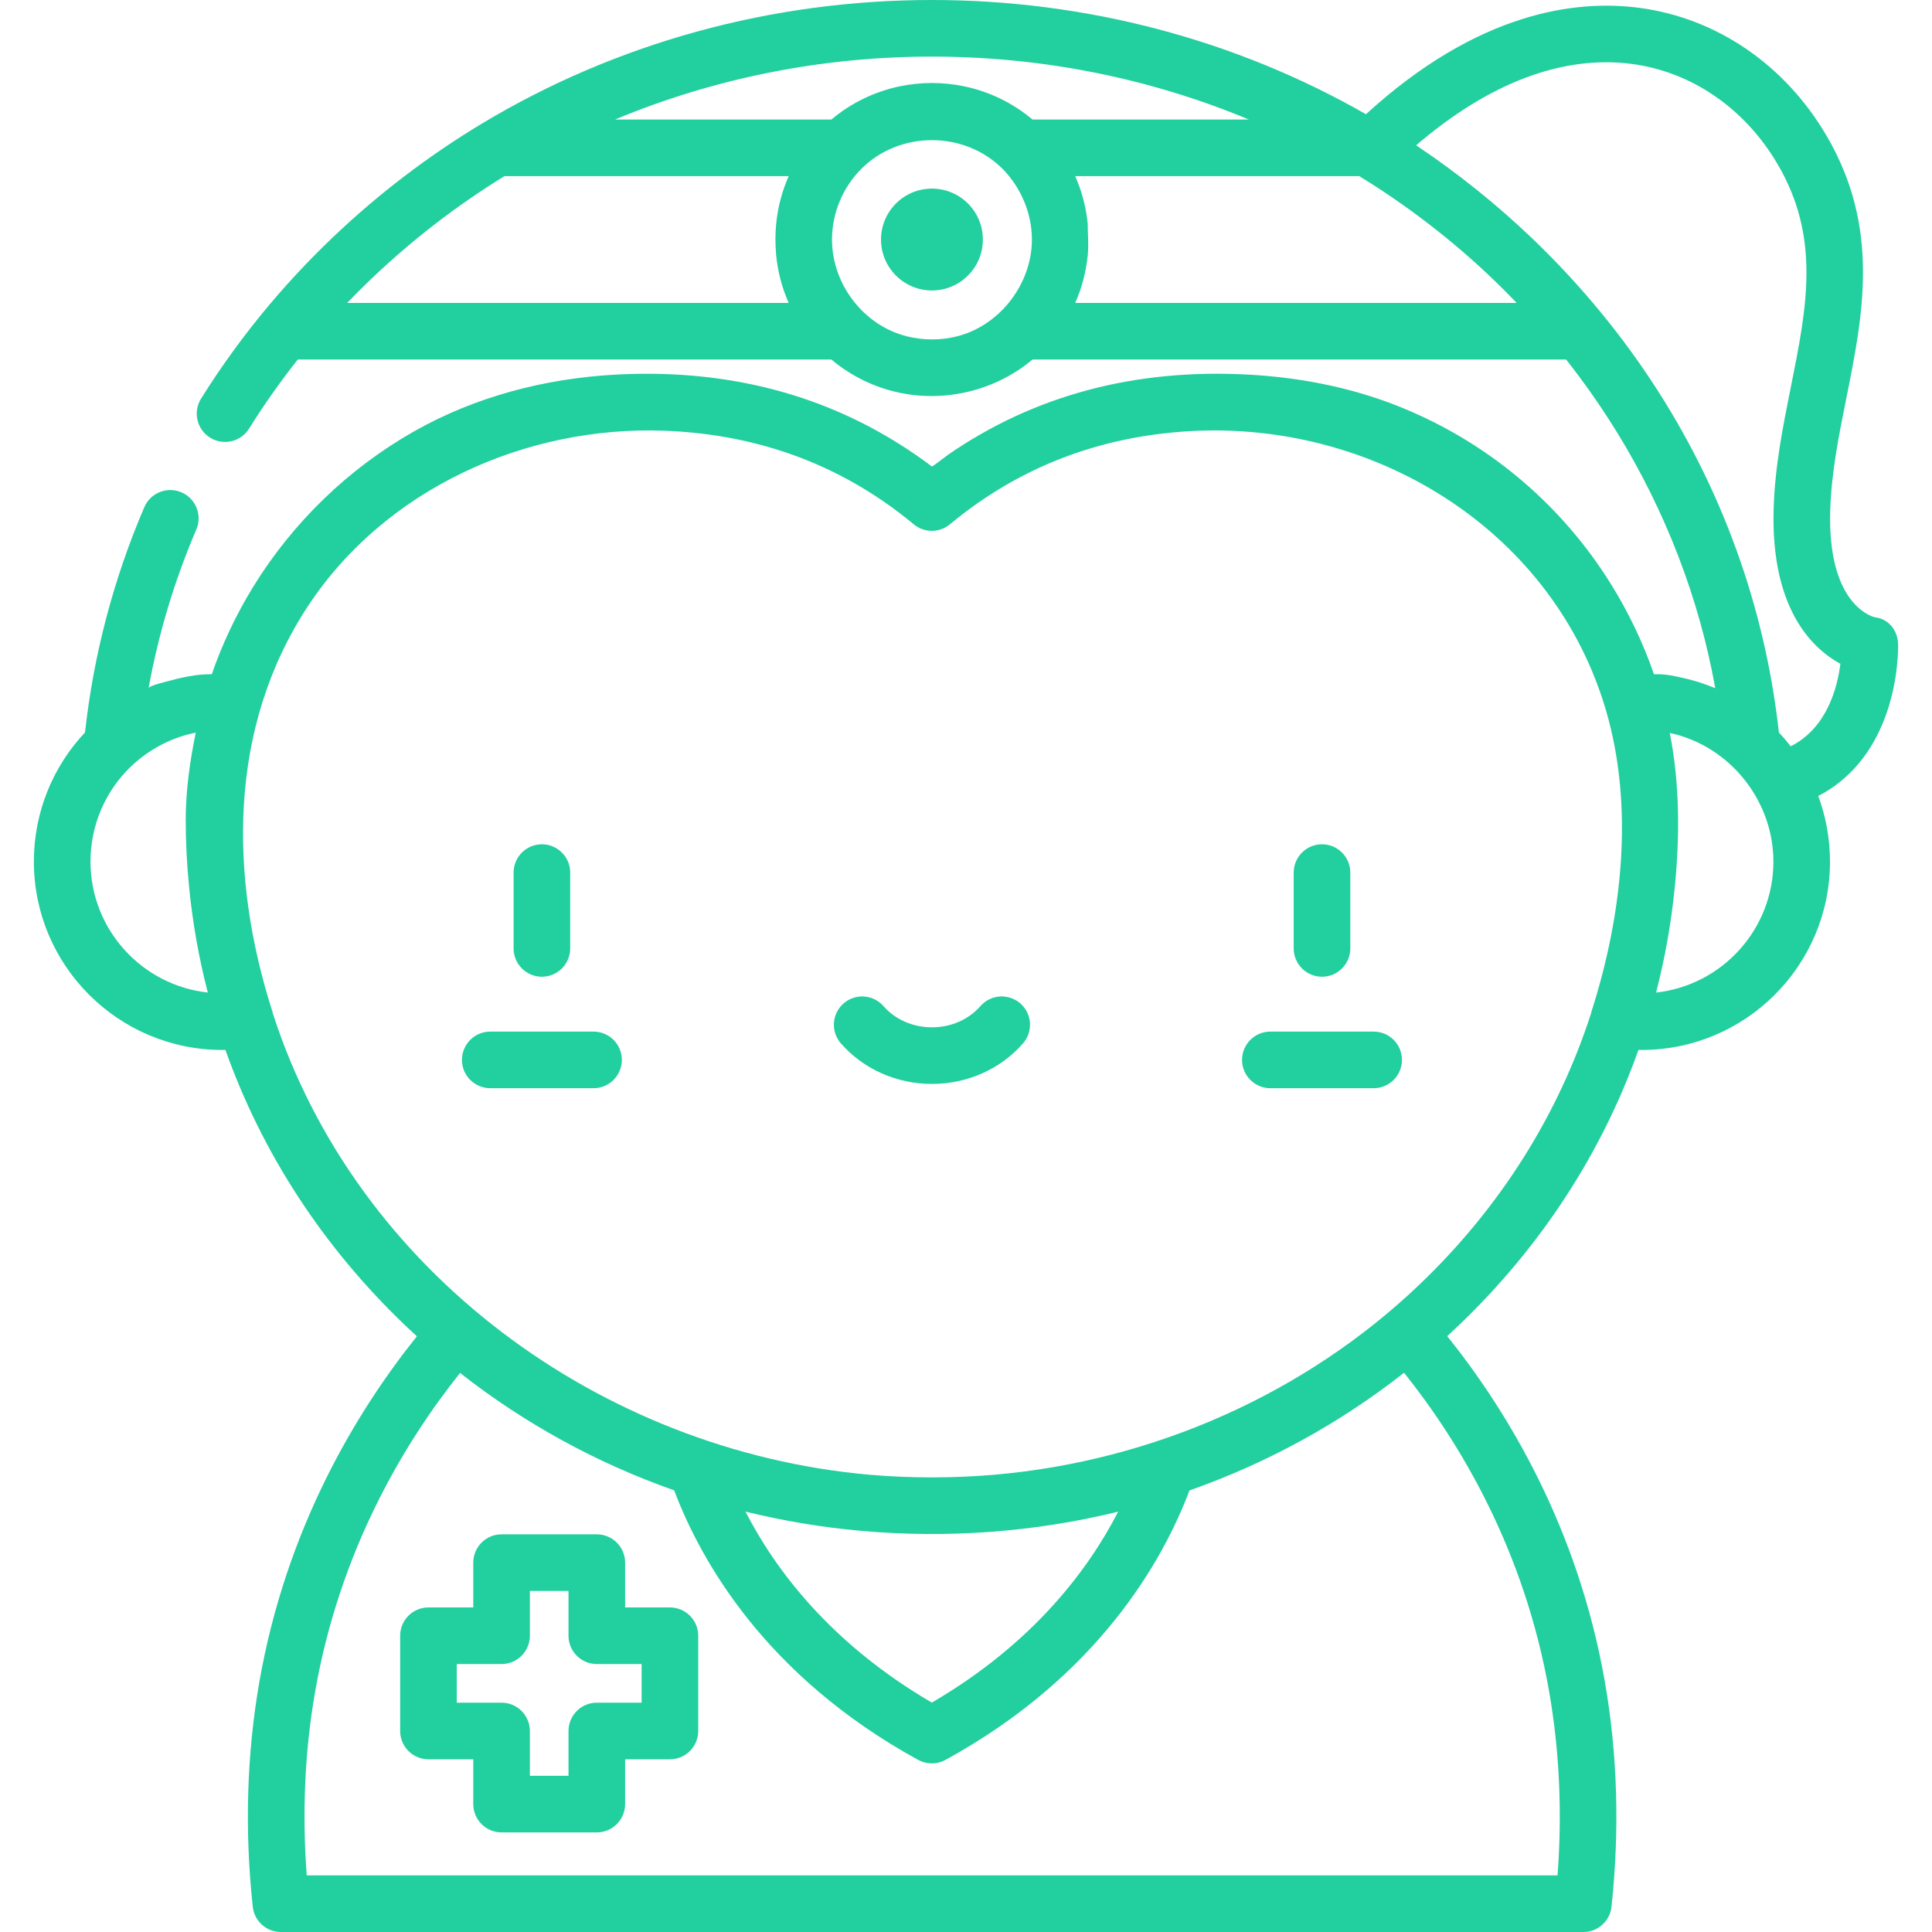 <?xml version="1.0"?>
<svg xmlns="http://www.w3.org/2000/svg" xmlns:xlink="http://www.w3.org/1999/xlink" xmlns:svgjs="http://svgjs.com/svgjs" version="1.1" width="512" height="512" x="0" y="0" viewBox="0 0 512 512" style="enable-background:new 0 0 512 512" xml:space="preserve" class=""><g>
<g xmlns="http://www.w3.org/2000/svg">
	<g>
		<path d="M143.608,223.744c-4.142,0-7.5,3.358-7.5,7.5v20.099c0,4.142,3.358,7.5,7.5,7.5c4.142,0,7.5-3.358,7.5-7.5v-20.099    C151.108,227.102,147.75,223.744,143.608,223.744z" fill="#22cf9e" data-original="#000000" style="" class=""/>
	</g>
</g>
<g xmlns="http://www.w3.org/2000/svg">
	<g>
		<path d="M157.296,273.385h-27.375c-4.142,0-7.5,3.358-7.5,7.5c0,4.142,3.358,7.5,7.5,7.5h27.375c4.142,0,7.5-3.358,7.5-7.5    C164.796,276.743,161.438,273.385,157.296,273.385z" fill="#22cf9e" data-original="#000000" style="" class=""/>
	</g>
</g>
<g xmlns="http://www.w3.org/2000/svg">
	<g>
		<path d="M350.344,223.744c-4.142,0-7.5,3.358-7.5,7.5v20.099c0,4.142,3.358,7.5,7.5,7.5c4.142,0,7.5-3.358,7.5-7.5v-20.099    C357.844,227.102,354.486,223.744,350.344,223.744z" fill="#22cf9e" data-original="#000000" style="" class=""/>
	</g>
</g>
<g xmlns="http://www.w3.org/2000/svg">
	<g>
		<path d="M364.032,273.385h-27.375c-4.142,0-7.5,3.358-7.5,7.5c0,4.142,3.358,7.5,7.5,7.5h27.375c4.142,0,7.5-3.358,7.5-7.5    C371.532,276.743,368.174,273.385,364.032,273.385z" fill="#22cf9e" data-original="#000000" style="" class=""/>
	</g>
</g>
<g xmlns="http://www.w3.org/2000/svg">
	<g>
		<path d="M270.401,265.924c-3.119-2.727-7.857-2.409-10.583,0.71c-3.12,3.569-7.801,5.616-12.842,5.616    c-5.042,0-9.722-2.047-12.841-5.616c-2.727-3.12-7.464-3.437-10.583-0.711c-3.119,2.726-3.438,7.464-0.711,10.583    c5.968,6.828,14.765,10.745,24.135,10.745c9.37,0,18.166-3.916,24.135-10.744C273.837,273.388,273.519,268.65,270.401,265.924z" fill="#22cf9e" data-original="#000000" style="" class=""/>
	</g>
</g>
<g xmlns="http://www.w3.org/2000/svg">
	<g>
		<circle cx="246.975" cy="63.48" r="13.496" fill="#22cf9e" data-original="#000000" style="" class=""/>
	</g>
</g>
<g xmlns="http://www.w3.org/2000/svg">
	<g>
		<path d="M177.537,425.988h-11.876v-11.875c0-4.142-3.358-7.5-7.5-7.5H132.92c-4.142,0-7.5,3.358-7.5,7.5v11.875h-11.875    c-4.142,0-7.5,3.358-7.5,7.5v25.241c0,4.142,3.358,7.5,7.5,7.5h11.875v11.875c0,4.142,3.358,7.5,7.5,7.5h25.241    c4.142,0,7.5-3.358,7.5-7.5v-11.875h11.876c4.142,0,7.5-3.358,7.5-7.5v-25.241C185.037,429.346,181.679,425.988,177.537,425.988z     M170.037,451.229L170.037,451.229h-11.876c-4.142,0-7.5,3.358-7.5,7.5v11.875H140.42v-11.875c0-4.142-3.358-7.5-7.5-7.5h-11.875    v-10.241h11.875c4.142,0,7.5-3.358,7.5-7.5v-11.875h10.241v11.875c0,4.142,3.358,7.5,7.5,7.5h11.876V451.229z" fill="#22cf9e" data-original="#000000" style="" class=""/>
	</g>
</g>
<g xmlns="http://www.w3.org/2000/svg">
	<g>
		<path d="M503.02,170.77c-0.096-3.745-2.521-6.782-6.226-7.199c-1.298-0.339-12.505-3.988-11.766-28.365    c0.3-9.915,2.314-19.943,4.262-29.641c4.465-22.237,9.083-45.231-5.292-69.69C472.974,17.117,454.926,4.8,434.484,2.083    c-16.831-2.238-42.781,1.034-72.489,28.187C327.36,10.456,287.706,0,246.976,0c-42.403,0-83.645,11.327-119.266,32.755    c-14.256,8.577-27.604,18.77-39.673,30.295c-6.574,6.277-12.805,12.999-18.521,19.98c-5.888,7.183-11.351,14.793-16.236,22.616    c-2.194,3.513-1.125,8.14,2.389,10.334c3.515,2.195,8.141,1.125,10.334-2.389c3.931-6.294,8.264-12.441,12.908-18.313h141.418    c5.278,4.436,11.5,7.438,18.169,8.82c12.349,2.559,25.468-0.703,35.124-8.82h141.417c0.012,0.016,0.025,0.031,0.038,0.047    c1.131,1.431,2.235,2.878,3.324,4.335c14.568,19.483,25.558,41.654,32.123,65.083c1.578,5.631,2.887,11.339,3.937,17.091    c0.033,0.181,0.067,0.363,0.099,0.544c-2.787-1.176-5.709-2.106-8.751-2.769c-2.011-0.438-4.18-0.933-6.247-0.933h-1.249    c-2.911-8.44-6.8-16.547-11.537-24.113c-12.621-20.215-31.051-36.066-52.852-45.517c-0.045-0.02-0.09-0.039-0.136-0.059    c-13.549-5.9-28.184-8.907-42.906-9.713c-30.139-1.647-56.873,5.497-79.719,21.296c-0.475,0.328-4.059,3.16-4.218,3.04    c-2.682-2.025-5.452-3.938-8.291-5.737c-21.863-13.866-47.125-20.104-75.377-18.604c-18.688,0.999-37.222,5.784-53.555,15.047    c-17.402,9.869-32.153,24.152-42.624,41.193c-0.06,0.098-0.123,0.194-0.183,0.292c-4.394,7.197-8.01,14.851-10.792,22.875    c-1.569,0-3.044,0.097-4.6,0.31c-2.059,0.302-4.102,0.74-6.107,1.296c-0.752,0.209-5.91,1.386-6.04,2.101    c2.616-14.441,6.85-28.534,12.65-42.062c1.632-3.807-0.131-8.216-3.938-9.848c-3.805-1.632-8.216,0.13-9.848,3.938    c-8.16,19.034-13.436,39.103-15.713,59.692c-8.436,8.961-13.551,21.026-13.551,34.238c0,27.516,22.386,49.902,49.903,49.902    c0.284,0,0.57-0.011,0.855-0.016c9.66,27.204,25.784,52.124,47.635,73.003c1.026,0.98,2.065,1.944,3.11,2.9    c-15.996,19.958-34.604,50.732-41.75,91.605c-3.341,19.149-3.93,39.189-1.749,59.563c0.408,3.811,3.625,6.702,7.458,6.702h345.17    c3.833,0,7.049-2.891,7.458-6.702c2.18-20.373,1.592-40.413-1.75-59.565c-7.15-40.901-25.781-71.692-41.793-91.657    c1.024-0.939,2.044-1.884,3.051-2.845c21.85-20.878,37.972-45.795,47.632-73.004c0.286,0.005,0.573,0.016,0.858,0.016    c27.517,0,49.903-22.386,49.903-49.902c0-6.11-1.103-11.971-3.111-17.398c8.332-4.303,14.497-11.694,18.048-21.782    C503.218,179.744,503.029,171.132,503.02,170.77z M23.981,228.34c0-9.775,4-18.654,10.52-25.012    c4.071-3.97,9.246-6.984,14.714-8.534c0.075-0.021,1.846-0.482,2.67-0.649c-1.564,7.579-2.657,15.38-2.671,23.131    c0.011,5.853,0.303,11.707,0.874,17.532c0.929,9.581,2.596,19.011,4.987,28.227C37.614,261.131,23.981,246.298,23.981,228.34z     M410.544,448.314c2.735,15.674,3.479,32.022,2.222,48.686H81.288c-1.257-16.664-0.513-33.012,2.222-48.684    c6.57-37.583,23.647-65.971,38.412-84.473c17.132,13.454,36.283,23.909,56.738,31.113c6.962,18.452,24.085,49.196,64.683,71.445    c2.238,1.226,4.968,1.227,7.208,0c40.584-22.242,57.709-52.975,64.673-71.422c20.505-7.213,39.7-17.694,56.867-31.186    C386.872,382.303,403.97,410.708,410.544,448.314z M197.556,400.589c9.976,2.451,20.194,4.161,30.583,5.097    c0.092,0.009,0.183,0.014,0.275,0.023c22.716,2.011,45.761,0.332,67.916-5.103c-7.868,15.304-22.503,34.918-49.382,50.602    C220.061,435.519,205.424,415.898,197.556,400.589z M421.781,268.01c-0.069,0.216-0.122,0.436-0.171,0.655    c-8.656,26.789-24.061,51.336-45.394,71.721c-30.394,29.041-70.626,46.72-112.428,50.413c-0.069,0.006-0.138,0.013-0.207,0.019    c-11.049,0.937-22.161,0.959-33.209,0c-0.063-0.005-0.125-0.011-0.188-0.017c-70.821-6.363-135.688-53.635-157.837-122.104    c-0.05-0.23-0.106-0.46-0.179-0.687c-11.43-35.713-11.772-75.194,9.465-107.413c20.502-31.103,57.78-47.837,94.527-46.444    c0.081,0.003,0.163,0.006,0.244,0.009c21.603,0.862,40.999,7.17,57.844,18.794c0.16,0.11,0.319,0.219,0.478,0.33    c2.551,1.783,5.031,3.67,7.423,5.66c2.779,2.312,6.813,2.312,9.593-0.001c2.394-1.991,4.875-3.879,7.427-5.662    c0.16-0.112,0.321-0.221,0.481-0.332c16.859-11.632,36.274-17.942,57.902-18.798c0.061-0.002,0.122-0.004,0.183-0.007    c48.027-1.721,94.099,27.101,107.874,74.139C433.138,213.994,429.837,242.82,421.781,268.01z M205.7,67.729    c0.441,4.375,1.56,8.599,3.311,12.551H91.998v-0.001c2.087-2.174,4.223-4.303,6.398-6.381    c10.772-10.287,22.633-19.436,35.282-27.216h75.334c-1.751,3.951-2.87,8.176-3.312,12.552    C205.416,62.048,205.444,64.913,205.7,67.729z M273.428,64.867c-0.634,11.169-8.848,21.52-19.798,24.258    c-0.018,0.004-0.035,0.01-0.052,0.014c-4.319,1.112-8.879,1.064-13.203,0c-0.016-0.004-0.031-0.009-0.047-0.013    c-11.45-2.863-19.842-13.796-19.842-25.645c0-6.967,2.816-13.75,7.731-18.685c0.016-0.016,0.031-0.033,0.047-0.049    c10.146-10.148,27.287-10.127,37.425,0c0.016,0.016,0.031,0.032,0.047,0.048C270.906,50.046,273.847,57.487,273.428,64.867z     M255.431,22.859c-5.57-1.15-11.349-1.149-16.918,0.002c-6.677,1.381-12.905,4.383-18.186,8.822h-57.344    C189.279,20.711,217.827,15,246.976,15s57.697,5.711,83.994,16.682h-57.342C268.345,27.241,262.113,24.238,255.431,22.859z     M284.94,80.279c1.752-3.952,2.87-8.176,3.311-12.551c0.013-0.125,0.018-0.253,0.03-0.379c0.253-2.723-0.03-5.392-0.03-8.115    c-0.441-4.376-1.56-8.6-3.312-12.552h75.29c1.13,0.695,2.257,1.394,3.374,2.11c13.402,8.592,25.91,18.69,37.005,30.115    c0.441,0.454,0.874,0.916,1.313,1.372H284.94z M438.875,263.036c2.386-9.201,4.053-18.616,4.983-28.183    c1.318-13.548,1.292-27.207-1.346-40.601c0.675,0.146,1.348,0.299,2.01,0.483c0.09,0.025,0.18,0.051,0.269,0.076    c14.707,4.259,25.18,18.118,25.18,33.528C469.972,246.299,456.336,261.133,438.875,263.036z M474.556,197.773    c-0.985-1.274-2.031-2.498-3.135-3.669c-0.789-7.14-1.942-14.233-3.458-21.254c-7.065-32.725-21.879-63.409-43.532-89.826    c-5.714-6.979-11.944-13.699-18.516-19.974c-9.343-8.92-19.466-17.038-30.186-24.243c-0.146-0.098-0.289-0.2-0.436-0.298    c19.269-16.558,38.909-23.991,57.213-21.557c15.835,2.105,29.889,11.772,38.558,26.523c11.473,19.521,7.786,37.879,3.518,59.137    c-2.07,10.306-4.209,20.963-4.548,32.14c-0.805,26.564,10.202,37.088,17.687,41.162    C486.936,182.203,484.155,192.971,474.556,197.773z" fill="#22cf9e" data-original="#000000" style="" class=""/>
	</g>
</g>
<g xmlns="http://www.w3.org/2000/svg">
</g>
<g xmlns="http://www.w3.org/2000/svg">
</g>
<g xmlns="http://www.w3.org/2000/svg">
</g>
<g xmlns="http://www.w3.org/2000/svg">
</g>
<g xmlns="http://www.w3.org/2000/svg">
</g>
<g xmlns="http://www.w3.org/2000/svg">
</g>
<g xmlns="http://www.w3.org/2000/svg">
</g>
<g xmlns="http://www.w3.org/2000/svg">
</g>
<g xmlns="http://www.w3.org/2000/svg">
</g>
<g xmlns="http://www.w3.org/2000/svg">
</g>
<g xmlns="http://www.w3.org/2000/svg">
</g>
<g xmlns="http://www.w3.org/2000/svg">
</g>
<g xmlns="http://www.w3.org/2000/svg">
</g>
<g xmlns="http://www.w3.org/2000/svg">
</g>
<g xmlns="http://www.w3.org/2000/svg">
</g>
</g></svg>
